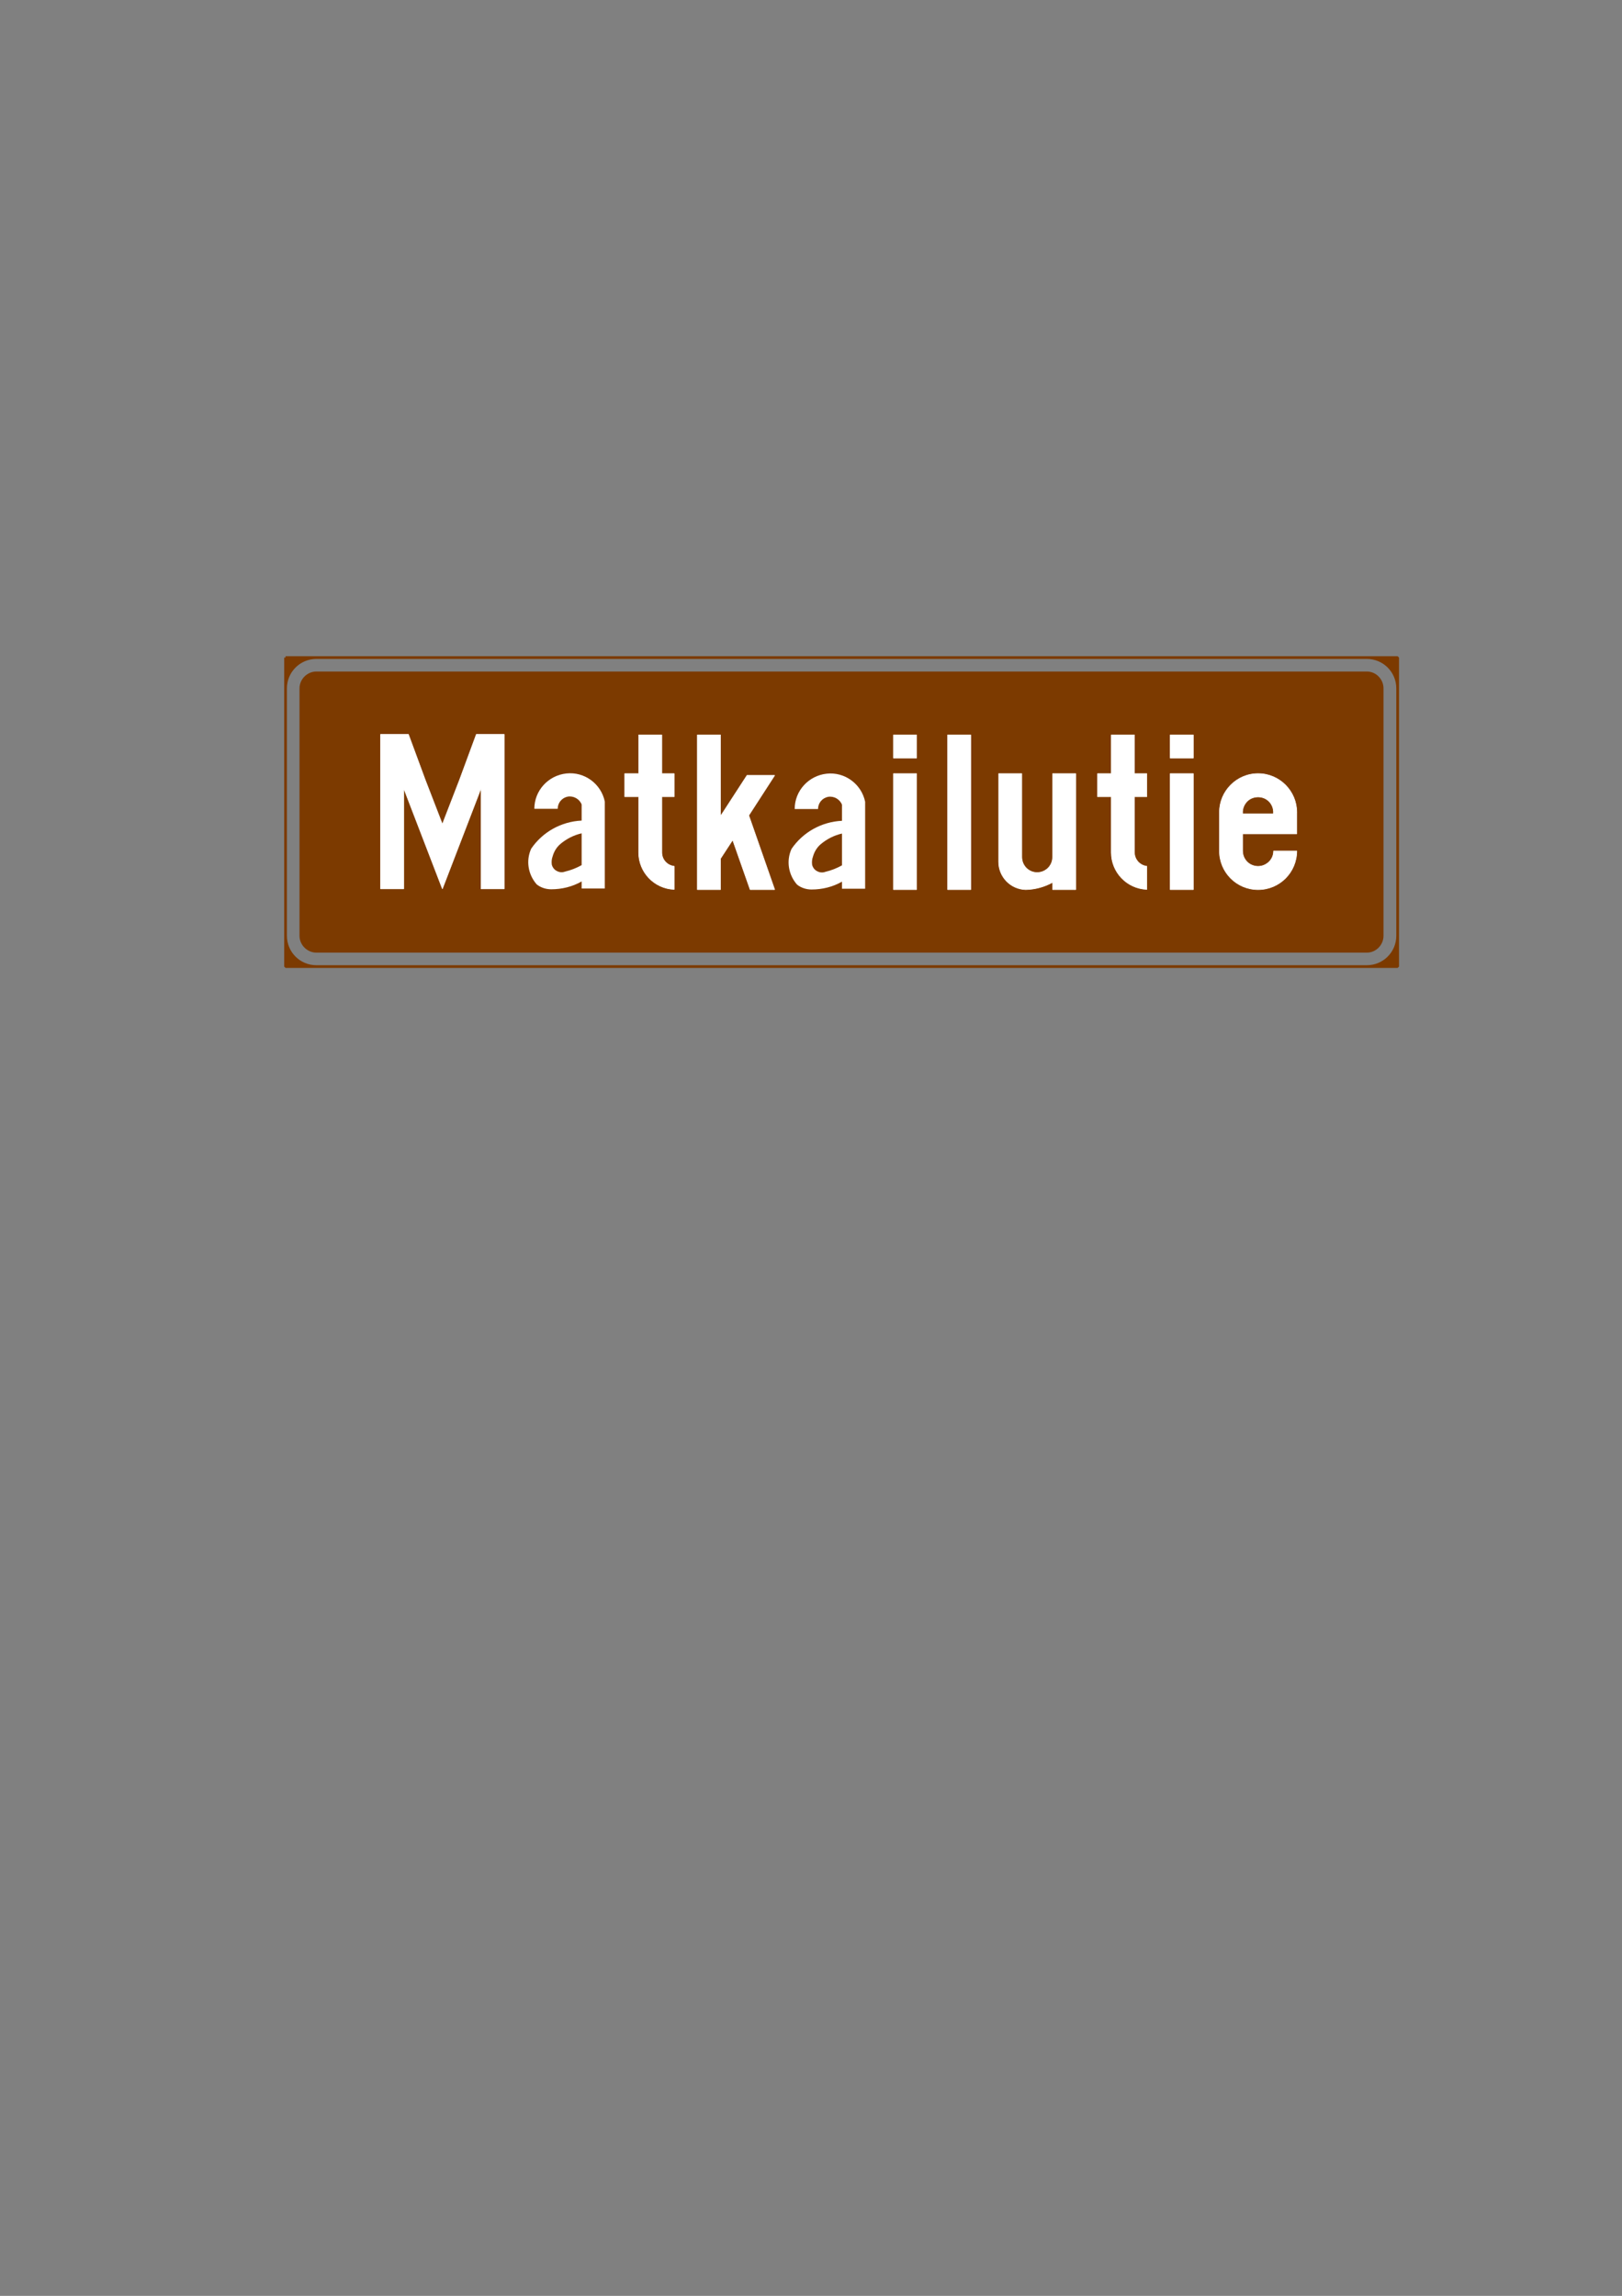 <?xml version="1.0" encoding="utf-8"?>
<!-- Generator: Adobe Illustrator 15.1.0, SVG Export Plug-In . SVG Version: 6.00 Build 0)  -->
<!DOCTYPE svg PUBLIC "-//W3C//DTD SVG 1.1//EN" "http://www.w3.org/Graphics/SVG/1.1/DTD/svg11.dtd">
<svg version="1.1" id="Layer_1" xmlns="http://www.w3.org/2000/svg" xmlns:xlink="http://www.w3.org/1999/xlink" x="0px" y="0px"
	 width="595px" height="842px" viewBox="0 0 595 842" enable-background="new 0 0 595 842" xml:space="preserve">
<rect x="0" y="0" width="595" height="842" fill="#808080" stroke="none"/>
<g id="Layer_1_1_">
</g>
<g id="KUVA">
</g>
<g id="Layer_2">
</g>
<g>
	<path fill="#7C3A00" d="M308.656,241.16h204.048v113.326H308.656H501.4c6.264,0,11.304-5.04,11.304-11.304v-90.72
		c0-6.264-5.04-11.304-11.304-11.304L308.656,241.16L308.656,241.16z M308.656,348.872H501.4c3.096,0,5.616-2.594,5.616-5.688
		v-90.72c0-3.096-2.521-5.688-5.616-5.688H308.656V348.872z M104.752,241.16h203.904h-192.6l0,0c-6.266,0-11.306,5.04-11.306,11.304
		v90.72c0,6.266,5.04,11.304,11.306,11.304h192.6H104.752V241.16L104.752,241.16L104.752,241.16z M308.656,246.776h-192.6l0,0
		c-3.098,0-5.688,2.594-5.688,5.688v90.72c0,3.096,2.592,5.688,5.688,5.688h192.6V246.776z"/>
	<path fill="none" stroke="#7C3A00" stroke-width="1" stroke-linejoin="bevel" stroke-miterlimit="10" d="M104.752,241.16
		h407.952v113.326H104.752V241.16 M116.056,241.16H501.4c6.264,0,11.304,5.04,11.304,11.304v90.72
		c0,6.266-5.04,11.304-11.304,11.304H116.056c-6.266,0-11.306-5.04-11.306-11.304v-90.72
		C104.752,246.2,109.792,241.16,116.056,241.16 M116.056,246.776H501.4c3.096,0,5.616,2.594,5.616,5.688v90.72
		c0,3.096-2.521,5.688-5.616,5.688H116.056c-3.098,0-5.688-2.594-5.688-5.688v-90.72
		C110.368,249.368,112.96,246.776,116.056,246.776"/>
</g>
<path fill="#FFFFFF" stroke="#FFFFFF" stroke-width="0.216" stroke-linejoin="bevel" stroke-miterlimit="10" d="M247.312,326.264
	v-8.496l0,0v-0.072l0,0c-2.592-0.286-4.536-2.446-4.536-5.04l0,0v-13.822l0,0v-6.624l0,0h4.536l0,0v-8.496l0,0h-4.536l0,0v-14.186
	l0,0h-8.496l0,0v14.186l0,0h-5.112l0,0v8.496l0,0h5.112l0,0v20.446l0,0c0,7.272,5.76,13.248,13.032,13.536V326.264z"/>
<polygon fill="#FFFFFF" stroke="#FFFFFF" stroke-width="0.216" stroke-linejoin="bevel" stroke-miterlimit="10" points="
	255.808,326.264 264.304,326.264 264.304,326.264 264.304,314.888 264.304,314.888 268.768,308.048 268.768,308.048 
	275.176,326.264 275.176,326.264 284.176,326.264 284.176,326.264 274.672,299.048 274.672,299.048 284.176,284.36 284.176,284.36 
	274.024,284.36 274.024,284.36 265.24,297.896 265.24,297.896 264.304,299.264 264.304,299.264 264.304,269.528 264.304,269.528 
	255.808,269.528 255.808,269.528 "/>
<polygon fill="#FFFFFF" stroke="#FFFFFF" stroke-width="0.216" stroke-linejoin="bevel" stroke-miterlimit="10" points="
	327.736,278.024 336.232,278.024 336.232,278.024 336.232,269.528 336.232,269.528 327.736,269.528 327.736,269.528 "/>
<polygon fill="#FFFFFF" stroke="#FFFFFF" stroke-width="0.216" stroke-linejoin="bevel" stroke-miterlimit="10" points="
	327.736,326.264 327.736,283.712 327.736,283.712 336.232,283.712 336.232,283.712 336.232,326.264 336.232,326.264 "/>
<polygon fill="#FFFFFF" stroke="#FFFFFF" stroke-width="0.216" stroke-linejoin="bevel" stroke-miterlimit="10" points="
	429.258,278.024 437.754,278.024 437.754,278.024 437.754,269.528 437.754,269.528 429.258,269.528 429.258,269.528 "/>
<polygon fill="#FFFFFF" stroke="#FFFFFF" stroke-width="0.216" stroke-linejoin="bevel" stroke-miterlimit="10" points="
	429.258,326.264 429.258,283.712 429.258,283.712 437.754,283.712 437.754,283.712 437.754,326.264 437.754,326.264 "/>
<polygon fill="#FFFFFF" stroke="#FFFFFF" stroke-width="0.216" stroke-linejoin="bevel" stroke-miterlimit="10" points="
	347.608,326.264 356.104,326.264 356.104,326.264 356.104,269.528 356.104,269.528 347.608,269.528 347.608,269.528 "/>
<path fill="#FFFFFF" stroke="#FFFFFF" stroke-width="0.216" stroke-linejoin="bevel" stroke-miterlimit="10" d="M374.824,283.712
	h-8.496l0,0v32.328l0,0c0,5.544,4.394,10.08,9.938,10.224l0,0c3.456-0.072,6.84-1.008,9.864-2.664l0,0v2.664l0,0h8.496l0,0v-42.552
	l0,0h-8.496l0,0v30.6l0,0c0,3.168-2.521,5.688-5.688,5.688c-3.096,0-5.616-2.521-5.616-5.688l0,0L374.824,283.712L374.824,283.712z"
	/>
<path fill="#FFFFFF" stroke="#FFFFFF" stroke-width="0.216" stroke-linejoin="bevel" stroke-miterlimit="10" d="M420.688,326.264
	v-8.496l0,0v-0.072l0,0c-2.52-0.286-4.536-2.446-4.536-5.04l0,0v-13.822l0,0v-6.624l0,0h4.536l0,0v-8.496l0,0h-4.536l0,0v-14.186
	l0,0h-8.496l0,0v14.186l0,0h-5.04l0,0v8.496l0,0h5.04l0,0v20.446l0,0c0,7.272,5.76,13.248,13.032,13.536V326.264z"/>
<path fill="#FFFFFF" stroke="#FFFFFF" stroke-width="0.216" stroke-linejoin="bevel" stroke-miterlimit="10" d="M466.842,298.472
	h-10.729l0,0h-0.288l0,0c-0.216-2.16,0.864-4.248,2.664-5.4c1.872-1.078,4.176-1.078,5.978,0c1.872,1.152,2.88,3.24,2.664,5.4l0,0
	H466.842l8.854-0.576c0-7.774-6.336-14.184-14.184-14.184c-7.85,0-14.186,6.408-14.186,14.184l0,0v14.186l0,0
	c0,7.848,6.336,14.184,14.186,14.184c7.848,0,14.184-6.336,14.184-14.184l0,0H467.2l0,0c0,2.016-1.08,3.888-2.88,4.896
	c-1.728,1.008-3.888,1.008-5.688,0c-1.729-1.008-2.81-2.88-2.81-4.896l0,0v-6.266l0,0h0.288l0,0h19.584l0,0v-7.92L466.842,298.472z"
	/>
<polygon fill="#FFFFFF" stroke="#FFFFFF" stroke-width="0.216" stroke-linejoin="bevel" stroke-miterlimit="10" points="
	139.6,325.976 148.096,325.976 148.096,325.976 148.096,289.112 148.096,289.112 162.28,325.976 162.28,325.976 176.464,289.112 
	176.464,289.112 176.464,325.976 176.464,325.976 184.96,325.976 184.96,325.976 184.96,269.312 184.96,269.312 174.736,269.312 
	174.736,269.312 168.544,286.088 168.544,286.088 162.28,302.288 162.28,302.288 156.016,286.088 156.016,286.088 149.824,269.312 
	149.824,269.312 139.6,269.312 139.6,269.312 "/>
<g>
	<path fill="#FFFFFF" d="M221.861,325.853h-8.495l0,0v-2.592l0,0c-3.384,1.944-7.271,2.88-11.16,2.88l0,0
		c-1.872,0-3.815-0.576-5.328-1.8l0,0c-3.168-3.6-4.031-8.712-2.016-13.104l0,0c4.176-6.119,11.016-9.937,18.504-10.296l0,0v-5.903
		l0,0c-0.792-2.017-2.952-3.24-5.112-2.88c-2.16,0.432-3.672,2.304-3.672,4.464l0,0h-8.567l0,0c0-6.696,5.111-12.24,11.735-12.96
		c6.624-0.721,12.744,3.743,14.111,10.296l0,0V325.853"/>
	<path fill="#7C3A00" d="M213.366,317.285c-1.944,1.08-3.96,1.872-6.12,2.376l0,0c-0.936,0.359-2.016,0.288-2.952-0.217
		c-0.936-0.432-1.584-1.296-1.872-2.304l0,0c-0.144-1.008-0.071-2.088,0.288-3.023l0,0c0.504-1.801,1.44-3.385,2.88-4.608l0,0
		c2.232-1.872,4.896-3.24,7.776-3.888V317.285z"/>
</g>
<g>
	<path fill="#FFFFFF" d="M317.361,325.933h-8.495l0,0v-2.592l0,0c-3.384,1.944-7.271,2.88-11.16,2.88l0,0
		c-1.872,0-3.815-0.576-5.328-1.8l0,0c-3.168-3.6-4.031-8.712-2.016-13.104l0,0c4.176-6.119,11.016-9.937,18.504-10.296l0,0v-5.903
		l0,0c-0.792-2.017-2.952-3.24-5.112-2.88c-2.16,0.432-3.672,2.304-3.672,4.464l0,0h-8.567l0,0c0-6.696,5.111-12.24,11.735-12.96
		c6.624-0.721,12.744,3.743,14.111,10.296l0,0V325.933"/>
	<path fill="#7C3A00" d="M308.866,317.365c-1.944,1.08-3.96,1.872-6.12,2.376l0,0c-0.936,0.359-2.016,0.288-2.952-0.217
		c-0.936-0.432-1.584-1.296-1.872-2.304l0,0c-0.144-1.008-0.071-2.088,0.288-3.023l0,0c0.504-1.801,1.44-3.385,2.88-4.608l0,0
		c2.232-1.872,4.896-3.24,7.776-3.888V317.365z"/>
</g>
</svg>
